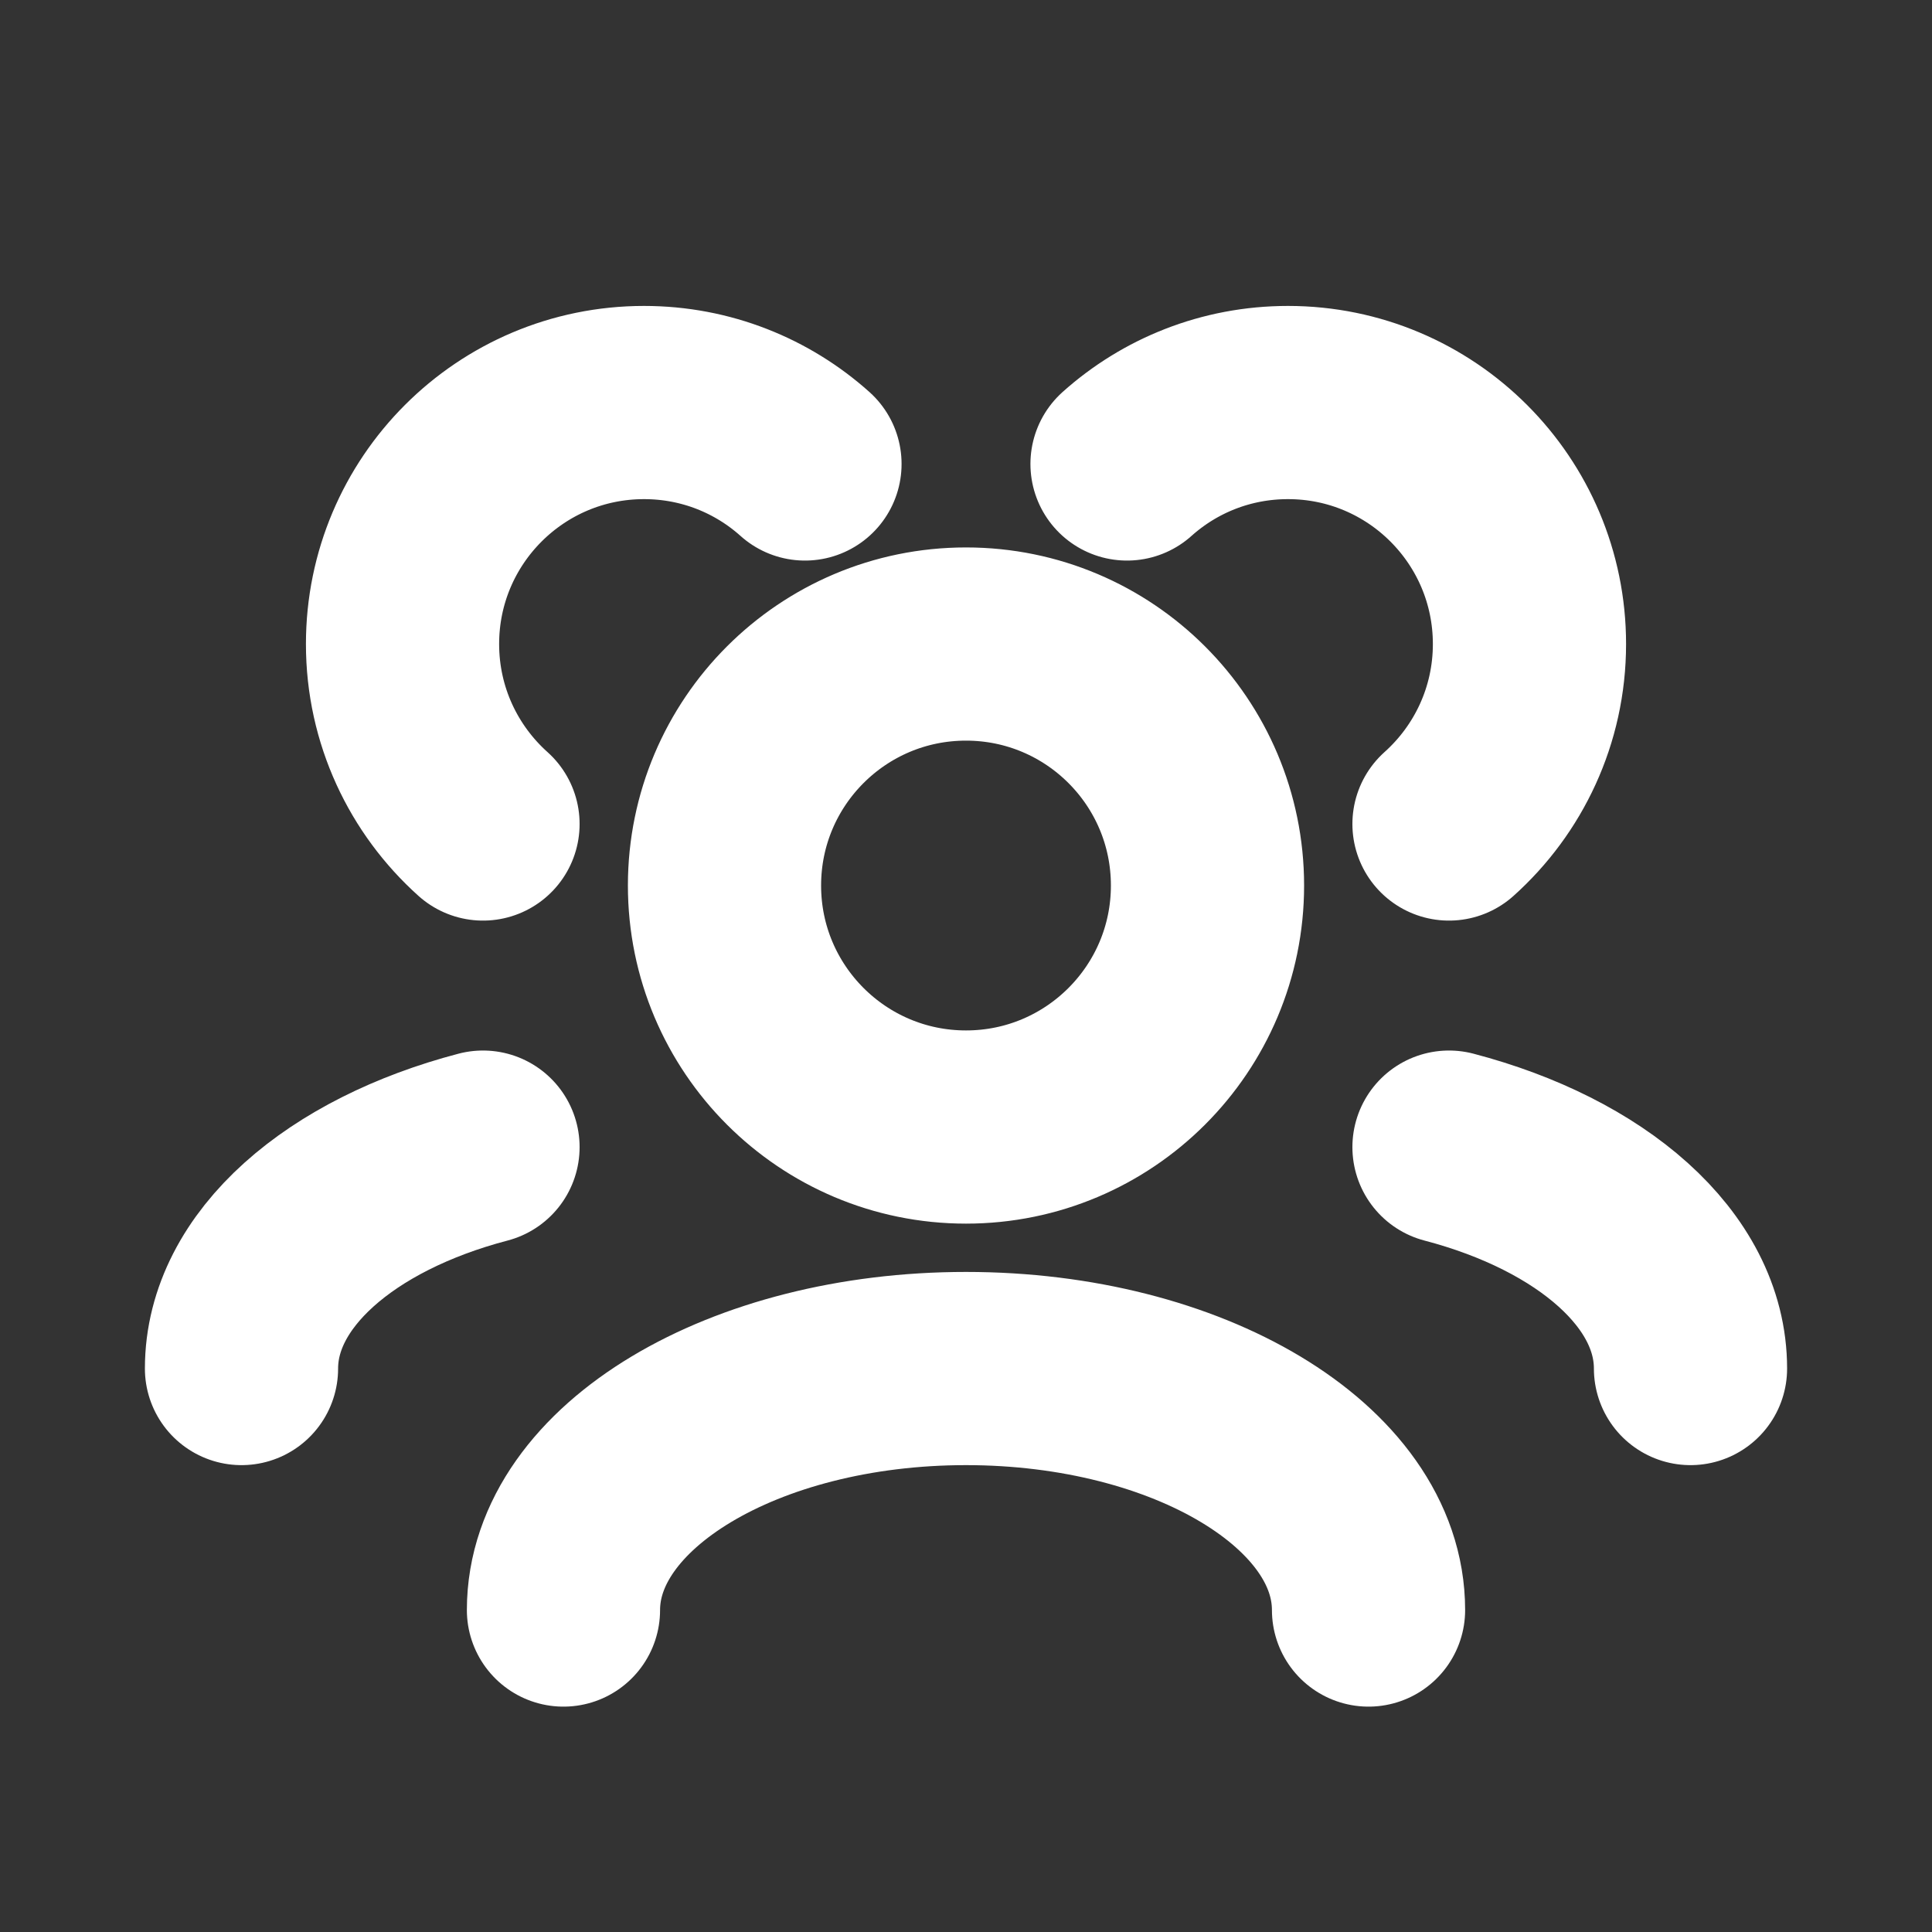 <svg width="20" height="20" viewBox="0 0 20 20" fill="none" xmlns="http://www.w3.org/2000/svg">
<rect x="0" y="0" width="20" height="20" fill="#333333" stroke="none"/>
<path d="M14.167 16.667C14.167 15.286 12.301 14.167 10 14.167C7.699 14.167 5.833 15.286 5.833 16.667M17.5 14.167C17.5 13.142 16.472 12.261 15 11.875M2.5 14.167C2.5 13.142 3.528 12.261 5 11.875M15 8.53C15.511 8.072 15.833 7.407 15.833 6.667C15.833 5.286 14.714 4.167 13.333 4.167C12.693 4.167 12.109 4.407 11.667 4.803M5 8.53C4.489 8.072 4.167 7.407 4.167 6.667C4.167 5.286 5.286 4.167 6.667 4.167C7.307 4.167 7.891 4.407 8.333 4.803M10 11.667C8.619 11.667 7.5 10.547 7.5 9.167C7.5 7.786 8.619 6.667 10 6.667C11.381 6.667 12.5 7.786 12.5 9.167C12.5 10.547 11.381 11.667 10 11.667Z" stroke="white" stroke-width="2" stroke-linecap="round" stroke-linejoin="round"/>
</svg>
